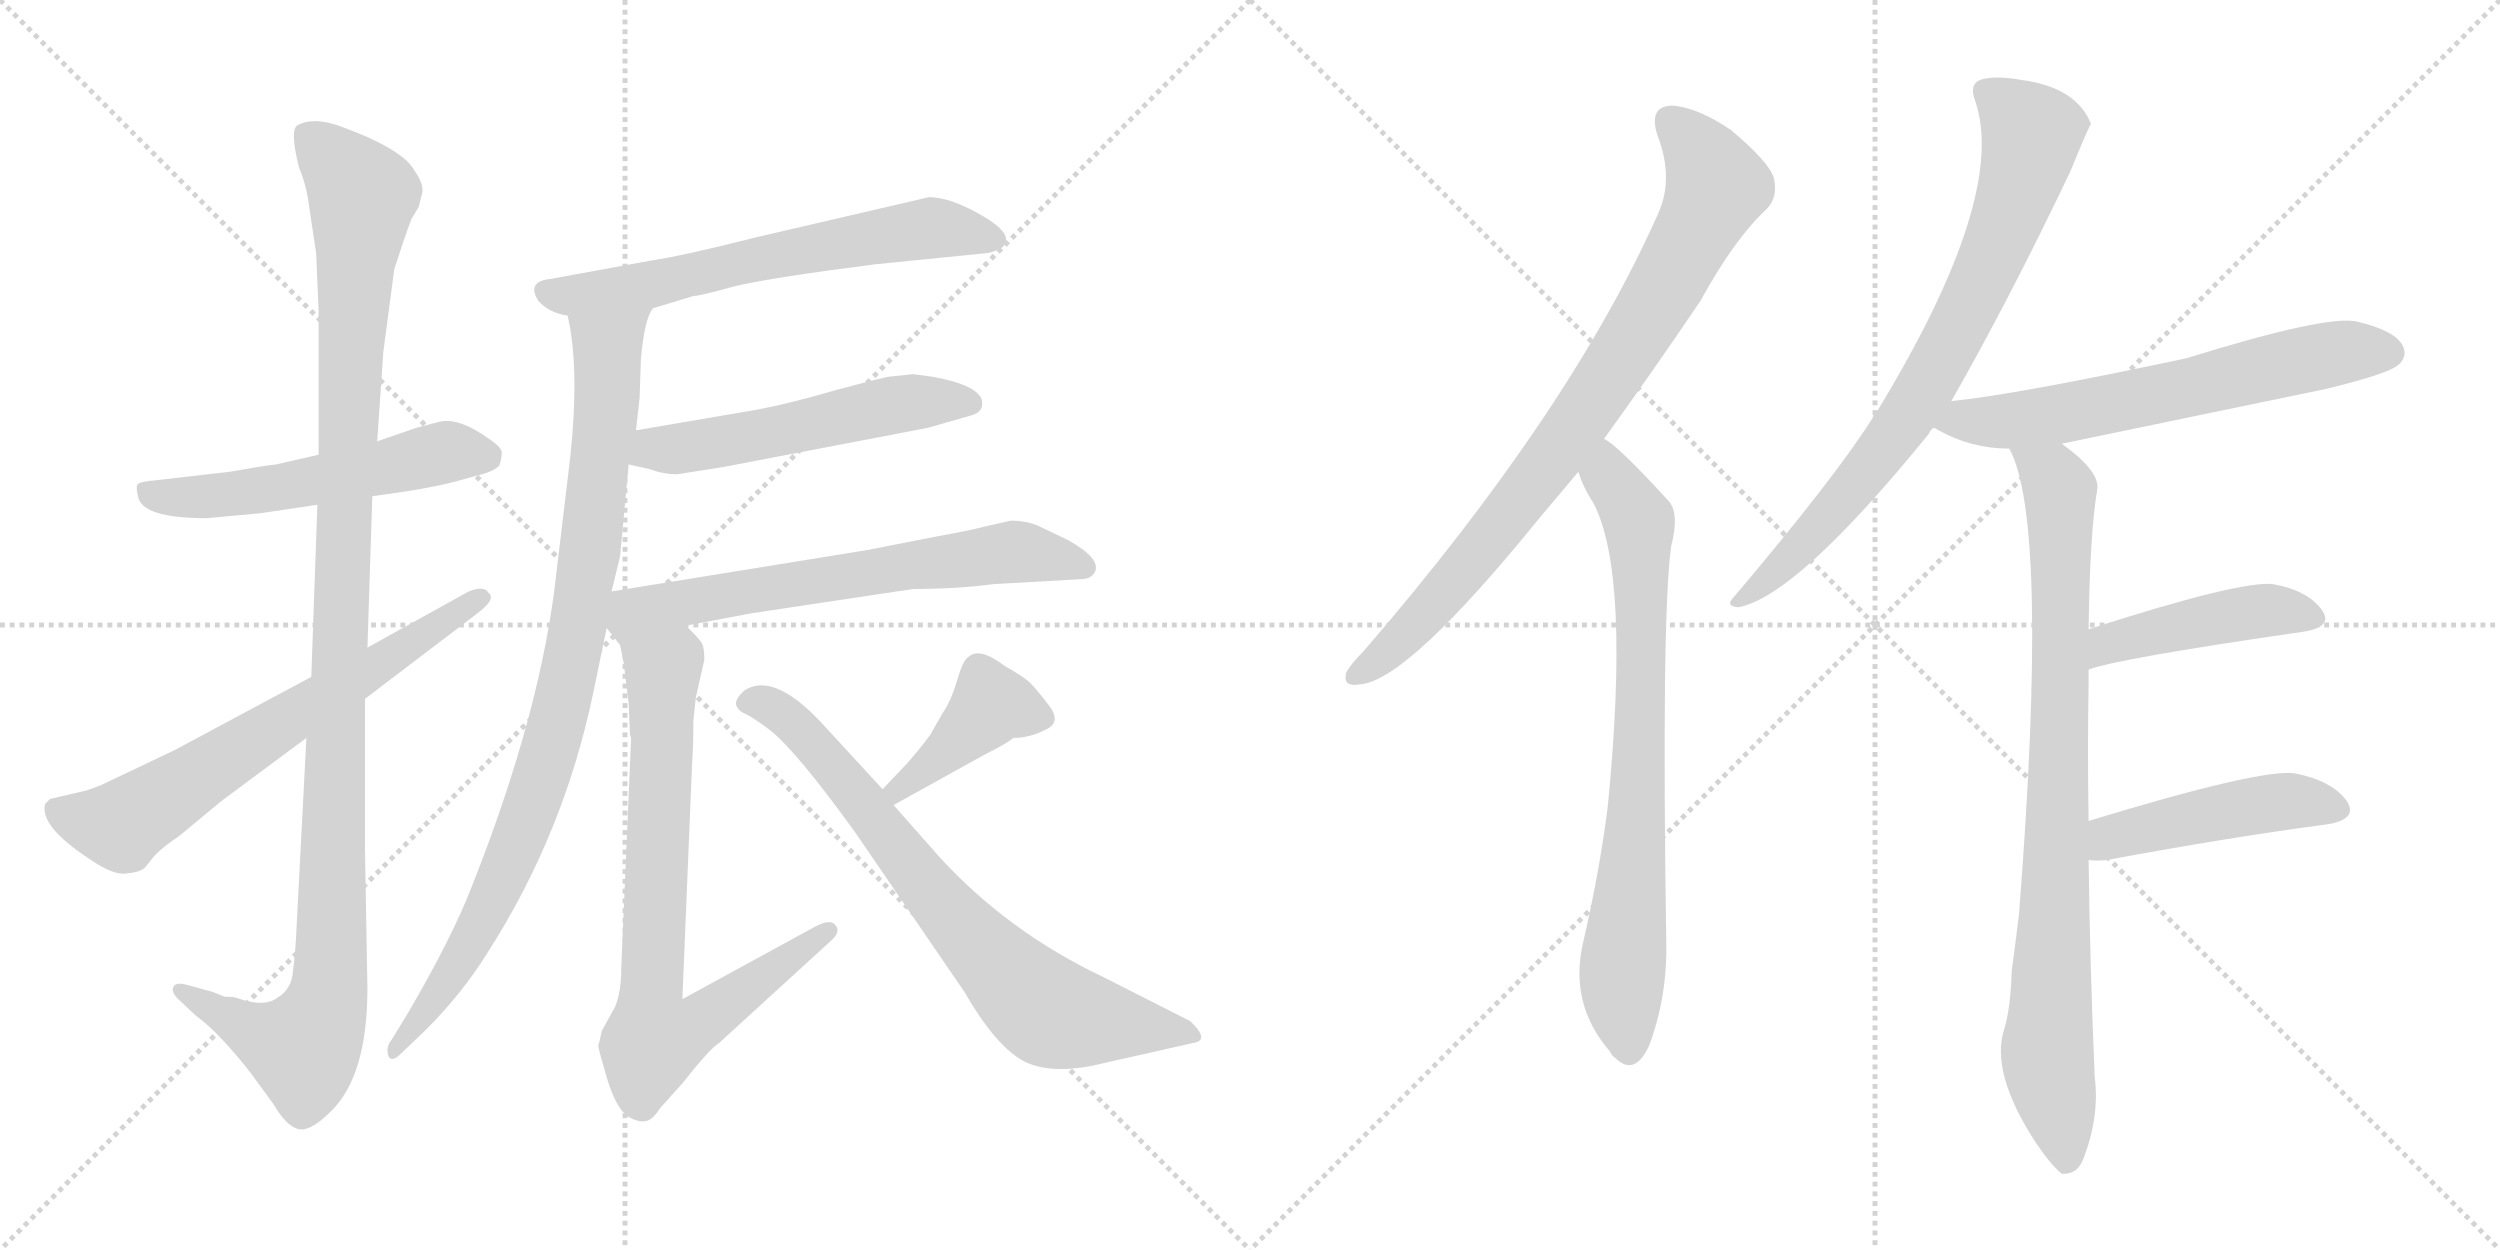 <svg version="1.1" viewBox="0 0 2048 1024" xmlns="http://www.w3.org/2000/svg">
  <g stroke="lightgray" stroke-dasharray="1,1" stroke-width="1" transform="scale(4, 4)">
    <line x1="0" y1="0" x2="256" y2="256"></line>
    <line x1="256" y1="0" x2="0" y2="256"></line>
    <line x1="128" y1="0" x2="128" y2="256"></line>
    <line x1="0" y1="128" x2="256" y2="128"></line>
    <line x1="256" y1="0" x2="512" y2="256"></line>
    <line x1="512" y1="0" x2="256" y2="256"></line>
    <line x1="384" y1="0" x2="384" y2="256"></line>
    <line x1="256" y1="128" x2="512" y2="128"></line>
  </g>
<g transform="scale(1, -1) translate(0, -850)">
   <style type="text/css">
    @keyframes keyframes0 {
      from {
       stroke: black;
       stroke-dashoffset: 539;
       stroke-width: 128;
       }
       64% {
       animation-timing-function: step-end;
       stroke: black;
       stroke-dashoffset: 0;
       stroke-width: 128;
       }
       to {
       stroke: black;
       stroke-width: 1024;
       }
       }
       #make-me-a-hanzi-animation-0 {
         animation: keyframes0 0.689s both;
         animation-delay: 0s;
         animation-timing-function: linear;
       }
    @keyframes keyframes1 {
      from {
       stroke: black;
       stroke-dashoffset: 1138;
       stroke-width: 128;
       }
       79% {
       animation-timing-function: step-end;
       stroke: black;
       stroke-dashoffset: 0;
       stroke-width: 128;
       }
       to {
       stroke: black;
       stroke-width: 1024;
       }
       }
       #make-me-a-hanzi-animation-1 {
         animation: keyframes1 1.176s both;
         animation-delay: 0.689s;
         animation-timing-function: linear;
       }
    @keyframes keyframes2 {
      from {
       stroke: black;
       stroke-dashoffset: 660;
       stroke-width: 128;
       }
       68% {
       animation-timing-function: step-end;
       stroke: black;
       stroke-dashoffset: 0;
       stroke-width: 128;
       }
       to {
       stroke: black;
       stroke-width: 1024;
       }
       }
       #make-me-a-hanzi-animation-2 {
         animation: keyframes2 0.787s both;
         animation-delay: 1.865s;
         animation-timing-function: linear;
       }
    @keyframes keyframes3 {
      from {
       stroke: black;
       stroke-dashoffset: 624;
       stroke-width: 128;
       }
       67% {
       animation-timing-function: step-end;
       stroke: black;
       stroke-dashoffset: 0;
       stroke-width: 128;
       }
       to {
       stroke: black;
       stroke-width: 1024;
       }
       }
       #make-me-a-hanzi-animation-3 {
         animation: keyframes3 0.758s both;
         animation-delay: 2.652s;
         animation-timing-function: linear;
       }
    @keyframes keyframes4 {
      from {
       stroke: black;
       stroke-dashoffset: 910;
       stroke-width: 128;
       }
       75% {
       animation-timing-function: step-end;
       stroke: black;
       stroke-dashoffset: 0;
       stroke-width: 128;
       }
       to {
       stroke: black;
       stroke-width: 1024;
       }
       }
       #make-me-a-hanzi-animation-4 {
         animation: keyframes4 0.991s both;
         animation-delay: 3.41s;
         animation-timing-function: linear;
       }
    @keyframes keyframes5 {
      from {
       stroke: black;
       stroke-dashoffset: 534;
       stroke-width: 128;
       }
       63% {
       animation-timing-function: step-end;
       stroke: black;
       stroke-dashoffset: 0;
       stroke-width: 128;
       }
       to {
       stroke: black;
       stroke-width: 1024;
       }
       }
       #make-me-a-hanzi-animation-5 {
         animation: keyframes5 0.685s both;
         animation-delay: 4.4s;
         animation-timing-function: linear;
       }
    @keyframes keyframes6 {
      from {
       stroke: black;
       stroke-dashoffset: 648;
       stroke-width: 128;
       }
       68% {
       animation-timing-function: step-end;
       stroke: black;
       stroke-dashoffset: 0;
       stroke-width: 128;
       }
       to {
       stroke: black;
       stroke-width: 1024;
       }
       }
       #make-me-a-hanzi-animation-6 {
         animation: keyframes6 0.777s both;
         animation-delay: 5.085s;
         animation-timing-function: linear;
       }
    @keyframes keyframes7 {
      from {
       stroke: black;
       stroke-dashoffset: 760;
       stroke-width: 128;
       }
       71% {
       animation-timing-function: step-end;
       stroke: black;
       stroke-dashoffset: 0;
       stroke-width: 128;
       }
       to {
       stroke: black;
       stroke-width: 1024;
       }
       }
       #make-me-a-hanzi-animation-7 {
         animation: keyframes7 0.868s both;
         animation-delay: 5.862s;
         animation-timing-function: linear;
       }
    @keyframes keyframes8 {
      from {
       stroke: black;
       stroke-dashoffset: 405;
       stroke-width: 128;
       }
       57% {
       animation-timing-function: step-end;
       stroke: black;
       stroke-dashoffset: 0;
       stroke-width: 128;
       }
       to {
       stroke: black;
       stroke-width: 1024;
       }
       }
       #make-me-a-hanzi-animation-8 {
         animation: keyframes8 0.58s both;
         animation-delay: 6.731s;
         animation-timing-function: linear;
       }
    @keyframes keyframes9 {
      from {
       stroke: black;
       stroke-dashoffset: 732;
       stroke-width: 128;
       }
       70% {
       animation-timing-function: step-end;
       stroke: black;
       stroke-dashoffset: 0;
       stroke-width: 128;
       }
       to {
       stroke: black;
       stroke-width: 1024;
       }
       }
       #make-me-a-hanzi-animation-9 {
         animation: keyframes9 0.846s both;
         animation-delay: 7.31s;
         animation-timing-function: linear;
       }
    @keyframes keyframes10 {
      from {
       stroke: black;
       stroke-dashoffset: 819;
       stroke-width: 128;
       }
       73% {
       animation-timing-function: step-end;
       stroke: black;
       stroke-dashoffset: 0;
       stroke-width: 128;
       }
       to {
       stroke: black;
       stroke-width: 1024;
       }
       }
       #make-me-a-hanzi-animation-10 {
         animation: keyframes10 0.917s both;
         animation-delay: 8.156s;
         animation-timing-function: linear;
       }
    @keyframes keyframes11 {
      from {
       stroke: black;
       stroke-dashoffset: 755;
       stroke-width: 128;
       }
       71% {
       animation-timing-function: step-end;
       stroke: black;
       stroke-dashoffset: 0;
       stroke-width: 128;
       }
       to {
       stroke: black;
       stroke-width: 1024;
       }
       }
       #make-me-a-hanzi-animation-11 {
         animation: keyframes11 0.864s both;
         animation-delay: 9.072s;
         animation-timing-function: linear;
       }
    @keyframes keyframes12 {
      from {
       stroke: black;
       stroke-dashoffset: 765;
       stroke-width: 128;
       }
       71% {
       animation-timing-function: step-end;
       stroke: black;
       stroke-dashoffset: 0;
       stroke-width: 128;
       }
       to {
       stroke: black;
       stroke-width: 1024;
       }
       }
       #make-me-a-hanzi-animation-12 {
         animation: keyframes12 0.873s both;
         animation-delay: 9.937s;
         animation-timing-function: linear;
       }
    @keyframes keyframes13 {
      from {
       stroke: black;
       stroke-dashoffset: 630;
       stroke-width: 128;
       }
       67% {
       animation-timing-function: step-end;
       stroke: black;
       stroke-dashoffset: 0;
       stroke-width: 128;
       }
       to {
       stroke: black;
       stroke-width: 1024;
       }
       }
       #make-me-a-hanzi-animation-13 {
         animation: keyframes13 0.763s both;
         animation-delay: 10.809s;
         animation-timing-function: linear;
       }
    @keyframes keyframes14 {
      from {
       stroke: black;
       stroke-dashoffset: 856;
       stroke-width: 128;
       }
       74% {
       animation-timing-function: step-end;
       stroke: black;
       stroke-dashoffset: 0;
       stroke-width: 128;
       }
       to {
       stroke: black;
       stroke-width: 1024;
       }
       }
       #make-me-a-hanzi-animation-14 {
         animation: keyframes14 0.947s both;
         animation-delay: 11.572s;
         animation-timing-function: linear;
       }
    @keyframes keyframes15 {
      from {
       stroke: black;
       stroke-dashoffset: 446;
       stroke-width: 128;
       }
       59% {
       animation-timing-function: step-end;
       stroke: black;
       stroke-dashoffset: 0;
       stroke-width: 128;
       }
       to {
       stroke: black;
       stroke-width: 1024;
       }
       }
       #make-me-a-hanzi-animation-15 {
         animation: keyframes15 0.613s both;
         animation-delay: 12.519s;
         animation-timing-function: linear;
       }
    @keyframes keyframes16 {
      from {
       stroke: black;
       stroke-dashoffset: 459;
       stroke-width: 128;
       }
       60% {
       animation-timing-function: step-end;
       stroke: black;
       stroke-dashoffset: 0;
       stroke-width: 128;
       }
       to {
       stroke: black;
       stroke-width: 1024;
       }
       }
       #make-me-a-hanzi-animation-16 {
         animation: keyframes16 0.624s both;
         animation-delay: 13.132s;
         animation-timing-function: linear;
       }
</style>
<path d="M 261.0 477.5 L 226.0 469.5 Q 216.0 468.5 188.0 463.5 L 127.0 456.5 Q 115.0 455.5 113.0 453.5 Q 111.0 451.5 113.0 443.5 Q 116.0 425.5 169.0 425.5 L 213.0 429.5 L 260.0 436.5 L 305.0 443.5 L 333.0 447.5 Q 358.0 451.5 373.0 455.5 L 391.0 460.5 Q 404.0 463.5 409.0 468.5 Q 411.0 474.5 411.0 478.5 Q 412.0 482.5 402.0 489.5 Q 376.0 508.5 360.0 504.5 L 341.0 499.5 L 309.0 488.5 L 261.0 477.5 Z" fill="lightgray"></path> 
<path d="M 314.0 561.5 L 323.0 629.5 Q 331.0 654.5 337.0 670.5 L 343.0 680.5 L 346.0 692.5 Q 347.0 699.5 340.0 709.5 Q 331.0 727.5 279.0 746.5 Q 257.0 754.5 244.0 747.5 Q 237.0 744.5 245.0 712.5 Q 251.0 698.5 253.0 682.5 L 259.0 642.5 L 261.0 595.5 L 261.0 477.5 L 260.0 436.5 L 255.0 295.5 L 251.0 245.5 L 243.0 91.5 Q 242.0 68.5 240.0 54.5 Q 239.0 39.5 227.0 32.5 Q 216.0 24.5 194.0 32.5 Q 191.0 33.5 184.0 33.5 L 174.0 37.5 L 152.0 43.5 Q 144.0 45.5 142.0 41.5 Q 140.0 37.5 146.0 31.5 L 161.0 17.5 Q 179.0 4.5 205.0 -28.5 L 224.0 -54.5 Q 234.0 -71.5 243.0 -74.5 Q 253.0 -78.5 271.0 -60.5 Q 301.0 -31.5 301.0 40.5 L 299.0 153.5 L 299.0 277.5 L 301.0 319.5 L 305.0 443.5 L 309.0 488.5 L 314.0 561.5 Z" fill="lightgray"></path> 
<path d="M 255.0 295.5 L 143.0 235.5 L 82.0 206.5 L 71.0 202.5 L 41.0 195.5 L 37.0 191.5 Q 32.0 173.5 73.0 146.5 Q 93.0 132.5 104.0 134.5 Q 115.0 135.5 119.0 139.5 L 127.0 149.5 Q 135.0 157.5 146.0 164.5 L 181.0 193.5 L 251.0 245.5 L 299.0 277.5 L 391.0 347.5 Q 407.0 359.5 400.0 364.5 Q 397.0 370.5 384.0 365.5 L 301.0 319.5 L 255.0 295.5 Z" fill="lightgray"></path> 
<path d="M 535.0 597.5 L 568.0 607.5 Q 573.0 607.5 602.0 615.5 Q 631.0 622.5 717.0 633.5 L 807.0 642.5 Q 811.0 642.5 820.0 646.5 Q 833.0 656.5 806.0 672.5 Q 779.0 688.5 761.0 688.5 L 619.0 655.5 Q 560.0 640.5 533.0 636.5 L 451.0 621.5 Q 431.0 619.5 441.0 603.5 Q 450.0 593.5 465.0 591.5 L 535.0 597.5 Z" fill="lightgray"></path> 
<path d="M 501.0 365.5 L 508.0 394.5 L 515.0 469.5 L 521.0 497.5 L 524.0 524.5 L 525.0 555.5 Q 528.0 589.5 535.0 597.5 C 545.0 625.5 460.0 621.5 465.0 591.5 L 467.0 581.5 Q 475.0 534.5 465.0 457.5 L 456.0 382.5 Q 444.0 268.5 386.0 122.5 Q 370.0 81.5 335.0 21.5 L 321.0 -1.5 Q 316.0 -7.5 318.0 -14.5 Q 320.0 -20.5 327.0 -14.5 L 349.0 6.5 Q 379.0 36.5 400.0 70.5 Q 462.0 167.5 486.0 282.5 L 497.0 335.5 L 501.0 365.5 Z" fill="lightgray"></path> 
<path d="M 515.0 469.5 L 533.0 465.5 Q 543.0 461.5 555.0 461.5 L 593.0 467.5 L 760.0 499.5 L 795.0 509.5 Q 807.0 512.5 804.0 523.5 Q 798.0 535.5 763.0 541.5 L 748.0 543.5 L 729.0 541.5 Q 726.0 541.5 685.0 530.5 Q 644.0 518.5 615.0 513.5 L 521.0 497.5 C 491.0 492.5 486.0 476.5 515.0 469.5 Z" fill="lightgray"></path> 
<path d="M 562.0 337.5 L 615.0 347.5 L 748.0 367.5 Q 784.0 367.5 814.0 371.5 L 885.0 375.5 Q 894.0 375.5 897.0 381.5 Q 902.0 392.5 875.0 407.5 L 850.0 419.5 Q 840.0 423.5 828.0 423.5 L 806.0 418.5 Q 795.0 415.5 767.0 410.5 L 711.0 399.5 L 501.0 365.5 C 477.0 361.5 478.0 359.5 497.0 335.5 L 508.0 321.5 C 512.0 316.5 533.0 331.5 562.0 337.5 Z" fill="lightgray"></path> 
<path d="M 511.0 306.5 L 515.0 273.5 L 516.0 249.5 Q 516.0 247.5 517.0 245.5 L 509.0 58.5 Q 509.0 37.5 504.0 25.5 L 493.0 5.5 Q 491.0 -4.5 490.0 -6.5 Q 490.0 -8.5 497.0 -32.5 Q 504.0 -56.5 514.0 -64.5 Q 523.0 -69.5 528.0 -68.5 Q 534.0 -68.5 541.0 -57.5 L 559.0 -37.5 Q 581.0 -9.5 589.0 -4.5 L 682.0 80.5 Q 689.0 87.5 684.0 92.5 Q 680.0 97.5 667.0 90.5 L 559.0 31.5 L 567.0 225.5 Q 568.0 237.5 568.0 259.5 L 570.0 278.5 L 577.0 309.5 Q 577.0 321.5 574.0 324.5 Q 572.0 327.5 562.0 337.5 C 542.0 359.5 502.0 350.5 508.0 321.5 L 511.0 306.5 Z" fill="lightgray"></path> 
<path d="M 743.0 224.5 L 723.0 203.5 C 702.0 181.5 706.0 175.5 732.0 190.5 L 806.0 231.5 Q 826.0 241.5 830.0 245.5 Q 844.0 245.5 857.0 252.5 Q 870.0 258.5 859.0 272.5 Q 849.0 285.5 844.0 290.5 Q 839.0 295.5 823.0 304.5 Q 802.0 320.5 793.0 311.5 Q 789.0 309.5 784.0 292.5 Q 779.0 275.5 772.0 265.5 L 764.0 251.5 Q 762.0 246.5 743.0 224.5 Z" fill="lightgray"></path> 
<path d="M 723.0 203.5 L 677.0 253.5 Q 635.0 300.5 610.0 284.5 Q 602.0 277.5 603.0 272.5 Q 605.0 267.5 610.0 265.5 Q 615.0 263.5 630.0 252.5 Q 652.0 235.5 701.0 167.5 L 790.0 37.5 Q 816.0 -7.5 839.0 -19.5 Q 863.0 -31.5 906.0 -20.5 L 977.0 -4.5 Q 992.0 -2.5 975.0 13.5 L 904.0 49.5 Q 826.0 86.5 770.0 147.5 L 732.0 190.5 L 723.0 203.5 Z" fill="lightgray"></path> 
<path d="M 1314.0 490.5 Q 1351.0 541.5 1393.0 603.5 Q 1421.0 654.5 1447.0 678.5 Q 1457.0 688.5 1453.0 704.5 Q 1449.0 717.5 1418.0 743.5 Q 1390.0 762.5 1369.0 763.5 Q 1350.0 762.5 1358.0 738.5 Q 1371.0 704.5 1359.0 676.5 Q 1287.0 513.5 1117.0 316.5 Q 1107.0 306.5 1103.0 299.5 Q 1099.0 286.5 1115.0 289.5 Q 1154.0 293.5 1261.0 425.5 Q 1276.0 443.5 1293.0 463.5 L 1314.0 490.5 Z" fill="lightgray"></path> 
<path d="M 1293.0 463.5 Q 1297.0 450.5 1305.0 438.5 Q 1336.0 380.5 1317.0 188.5 Q 1310.0 134.5 1297.0 78.5 Q 1285.0 27.5 1319.0 -11.5 Q 1320.0 -14.5 1323.0 -16.5 Q 1339.0 -32.5 1351.0 -6.5 Q 1366.0 33.5 1365.0 78.5 Q 1361.0 343.5 1369.0 402.5 Q 1376.0 429.5 1367.0 439.5 Q 1325.0 485.5 1314.0 490.5 C 1290.0 508.5 1282.0 491.5 1293.0 463.5 Z" fill="lightgray"></path> 
<path d="M 1598.0 520.5 Q 1646.0 604.5 1696.0 709.5 Q 1712.0 748.5 1713.0 748.5 Q 1701.0 778.5 1656.0 784.5 Q 1634.0 788.5 1622.0 784.5 Q 1613.0 780.5 1618.0 767.5 Q 1645.0 689.5 1538.0 513.5 Q 1535.0 512.5 1534.0 507.5 Q 1503.0 458.5 1420.0 360.5 Q 1413.0 353.5 1424.0 352.5 Q 1472.0 361.5 1580.0 494.5 Q 1581.0 497.5 1584.0 499.5 L 1598.0 520.5 Z" fill="lightgray"></path> 
<path d="M 1689.0 486.5 Q 1795.0 508.5 1906.0 531.5 Q 1955.0 543.5 1964.0 550.5 Q 1973.0 557.5 1968.0 567.5 Q 1961.0 579.5 1931.0 586.5 Q 1907.0 592.5 1791.0 556.5 Q 1650.0 526.5 1599.0 521.5 Q 1598.0 521.5 1598.0 520.5 C 1569.0 514.5 1558.0 512.5 1584.0 499.5 Q 1585.0 499.5 1588.0 497.5 Q 1615.0 482.5 1646.0 482.5 L 1689.0 486.5 Z" fill="lightgray"></path> 
<path d="M 1711.0 177.5 Q 1710.0 235.5 1711.0 290.5 Q 1711.0 296.5 1711.0 301.5 L 1711.0 334.5 Q 1712.0 413.5 1718.0 448.5 Q 1721.0 463.5 1689.0 486.5 C 1666.0 505.5 1635.0 510.5 1646.0 482.5 Q 1679.0 422.5 1654.0 101.5 Q 1651.0 76.5 1648.0 54.5 Q 1647.0 23.5 1642.0 7.5 Q 1630.0 -28.5 1668.0 -86.5 Q 1681.0 -105.5 1689.0 -111.5 Q 1702.0 -112.5 1707.0 -98.5 Q 1720.0 -64.5 1716.0 -32.5 Q 1712.0 61.5 1711.0 145.5 L 1711.0 177.5 Z" fill="lightgray"></path> 
<path d="M 1711.0 301.5 Q 1735.0 310.5 1887.0 332.5 Q 1912.0 336.5 1902.0 350.5 Q 1890.0 366.5 1862.0 371.5 Q 1835.0 374.5 1711.0 334.5 C 1682.0 325.5 1682.0 292.5 1711.0 301.5 Z" fill="lightgray"></path> 
<path d="M 1711.0 145.5 Q 1717.0 144.5 1726.0 145.5 Q 1829.0 164.5 1905.0 174.5 Q 1933.0 178.5 1922.0 194.5 Q 1910.0 210.5 1880.0 216.5 Q 1852.0 220.5 1711.0 177.5 C 1682.0 168.5 1681.0 147.5 1711.0 145.5 Z" fill="lightgray"></path> 
      <clipPath id="make-me-a-hanzi-clip-0">
      <path d="M 261.0 477.5 L 226.0 469.5 Q 216.0 468.5 188.0 463.5 L 127.0 456.5 Q 115.0 455.5 113.0 453.5 Q 111.0 451.5 113.0 443.5 Q 116.0 425.5 169.0 425.5 L 213.0 429.5 L 260.0 436.5 L 305.0 443.5 L 333.0 447.5 Q 358.0 451.5 373.0 455.5 L 391.0 460.5 Q 404.0 463.5 409.0 468.5 Q 411.0 474.5 411.0 478.5 Q 412.0 482.5 402.0 489.5 Q 376.0 508.5 360.0 504.5 L 341.0 499.5 L 309.0 488.5 L 261.0 477.5 Z" fill="lightgray"></path>
      </clipPath>
      <path clip-path="url(#make-me-a-hanzi-clip-0)" d="M 121.0 448.5 L 140.0 441.5 L 189.0 444.5 L 371.0 480.5 L 399.0 475.5 " fill="none" id="make-me-a-hanzi-animation-0" stroke-dasharray="411 822" stroke-linecap="round"></path>

      <clipPath id="make-me-a-hanzi-clip-1">
      <path d="M 314.0 561.5 L 323.0 629.5 Q 331.0 654.5 337.0 670.5 L 343.0 680.5 L 346.0 692.5 Q 347.0 699.5 340.0 709.5 Q 331.0 727.5 279.0 746.5 Q 257.0 754.5 244.0 747.5 Q 237.0 744.5 245.0 712.5 Q 251.0 698.5 253.0 682.5 L 259.0 642.5 L 261.0 595.5 L 261.0 477.5 L 260.0 436.5 L 255.0 295.5 L 251.0 245.5 L 243.0 91.5 Q 242.0 68.5 240.0 54.5 Q 239.0 39.5 227.0 32.5 Q 216.0 24.5 194.0 32.5 Q 191.0 33.5 184.0 33.5 L 174.0 37.5 L 152.0 43.5 Q 144.0 45.5 142.0 41.5 Q 140.0 37.5 146.0 31.5 L 161.0 17.5 Q 179.0 4.5 205.0 -28.5 L 224.0 -54.5 Q 234.0 -71.5 243.0 -74.5 Q 253.0 -78.5 271.0 -60.5 Q 301.0 -31.5 301.0 40.5 L 299.0 153.5 L 299.0 277.5 L 301.0 319.5 L 305.0 443.5 L 309.0 488.5 L 314.0 561.5 Z" fill="lightgray"></path>
      </clipPath>
      <path clip-path="url(#make-me-a-hanzi-clip-1)" d="M 252.0 739.5 L 297.0 690.5 L 281.0 427.5 L 268.0 31.5 L 248.0 -8.5 L 222.0 -2.5 L 148.0 38.5 " fill="none" id="make-me-a-hanzi-animation-1" stroke-dasharray="1010 2020" stroke-linecap="round"></path>

      <clipPath id="make-me-a-hanzi-clip-2">
      <path d="M 255.0 295.5 L 143.0 235.5 L 82.0 206.5 L 71.0 202.5 L 41.0 195.5 L 37.0 191.5 Q 32.0 173.5 73.0 146.5 Q 93.0 132.5 104.0 134.5 Q 115.0 135.5 119.0 139.5 L 127.0 149.5 Q 135.0 157.5 146.0 164.5 L 181.0 193.5 L 251.0 245.5 L 299.0 277.5 L 391.0 347.5 Q 407.0 359.5 400.0 364.5 Q 397.0 370.5 384.0 365.5 L 301.0 319.5 L 255.0 295.5 Z" fill="lightgray"></path>
      </clipPath>
      <path clip-path="url(#make-me-a-hanzi-clip-2)" d="M 45.0 187.5 L 98.0 173.5 L 394.0 359.5 " fill="none" id="make-me-a-hanzi-animation-2" stroke-dasharray="532 1064" stroke-linecap="round"></path>

      <clipPath id="make-me-a-hanzi-clip-3">
      <path d="M 535.0 597.5 L 568.0 607.5 Q 573.0 607.5 602.0 615.5 Q 631.0 622.5 717.0 633.5 L 807.0 642.5 Q 811.0 642.5 820.0 646.5 Q 833.0 656.5 806.0 672.5 Q 779.0 688.5 761.0 688.5 L 619.0 655.5 Q 560.0 640.5 533.0 636.5 L 451.0 621.5 Q 431.0 619.5 441.0 603.5 Q 450.0 593.5 465.0 591.5 L 535.0 597.5 Z" fill="lightgray"></path>
      </clipPath>
      <path clip-path="url(#make-me-a-hanzi-clip-3)" d="M 448.0 611.5 L 471.0 607.5 L 526.0 615.5 L 759.0 663.5 L 810.0 655.5 " fill="none" id="make-me-a-hanzi-animation-3" stroke-dasharray="496 992" stroke-linecap="round"></path>

      <clipPath id="make-me-a-hanzi-clip-4">
      <path d="M 501.0 365.5 L 508.0 394.5 L 515.0 469.5 L 521.0 497.5 L 524.0 524.5 L 525.0 555.5 Q 528.0 589.5 535.0 597.5 C 545.0 625.5 460.0 621.5 465.0 591.5 L 467.0 581.5 Q 475.0 534.5 465.0 457.5 L 456.0 382.5 Q 444.0 268.5 386.0 122.5 Q 370.0 81.5 335.0 21.5 L 321.0 -1.5 Q 316.0 -7.5 318.0 -14.5 Q 320.0 -20.5 327.0 -14.5 L 349.0 6.5 Q 379.0 36.5 400.0 70.5 Q 462.0 167.5 486.0 282.5 L 497.0 335.5 L 501.0 365.5 Z" fill="lightgray"></path>
      </clipPath>
      <path clip-path="url(#make-me-a-hanzi-clip-4)" d="M 528.0 595.5 L 498.0 565.5 L 483.0 392.5 L 459.0 265.5 L 437.0 194.5 L 390.0 85.5 L 355.0 29.5 L 323.0 -8.5 " fill="none" id="make-me-a-hanzi-animation-4" stroke-dasharray="782 1564" stroke-linecap="round"></path>

      <clipPath id="make-me-a-hanzi-clip-5">
      <path d="M 515.0 469.5 L 533.0 465.5 Q 543.0 461.5 555.0 461.5 L 593.0 467.5 L 760.0 499.5 L 795.0 509.5 Q 807.0 512.5 804.0 523.5 Q 798.0 535.5 763.0 541.5 L 748.0 543.5 L 729.0 541.5 Q 726.0 541.5 685.0 530.5 Q 644.0 518.5 615.0 513.5 L 521.0 497.5 C 491.0 492.5 486.0 476.5 515.0 469.5 Z" fill="lightgray"></path>
      </clipPath>
      <path clip-path="url(#make-me-a-hanzi-clip-5)" d="M 521.0 475.5 L 535.0 482.5 L 583.0 486.5 L 746.0 520.5 L 794.0 519.5 " fill="none" id="make-me-a-hanzi-animation-5" stroke-dasharray="406 812" stroke-linecap="round"></path>

      <clipPath id="make-me-a-hanzi-clip-6">
      <path d="M 562.0 337.5 L 615.0 347.5 L 748.0 367.5 Q 784.0 367.5 814.0 371.5 L 885.0 375.5 Q 894.0 375.5 897.0 381.5 Q 902.0 392.5 875.0 407.5 L 850.0 419.5 Q 840.0 423.5 828.0 423.5 L 806.0 418.5 Q 795.0 415.5 767.0 410.5 L 711.0 399.5 L 501.0 365.5 C 477.0 361.5 478.0 359.5 497.0 335.5 L 508.0 321.5 C 512.0 316.5 533.0 331.5 562.0 337.5 Z" fill="lightgray"></path>
      </clipPath>
      <path clip-path="url(#make-me-a-hanzi-clip-6)" d="M 513.0 330.5 L 514.0 341.5 L 527.0 349.5 L 736.0 385.5 L 828.0 397.5 L 888.0 385.5 " fill="none" id="make-me-a-hanzi-animation-6" stroke-dasharray="520 1040" stroke-linecap="round"></path>

      <clipPath id="make-me-a-hanzi-clip-7">
      <path d="M 511.0 306.5 L 515.0 273.5 L 516.0 249.5 Q 516.0 247.5 517.0 245.5 L 509.0 58.5 Q 509.0 37.5 504.0 25.5 L 493.0 5.5 Q 491.0 -4.5 490.0 -6.5 Q 490.0 -8.5 497.0 -32.5 Q 504.0 -56.5 514.0 -64.5 Q 523.0 -69.5 528.0 -68.5 Q 534.0 -68.5 541.0 -57.5 L 559.0 -37.5 Q 581.0 -9.5 589.0 -4.5 L 682.0 80.5 Q 689.0 87.5 684.0 92.5 Q 680.0 97.5 667.0 90.5 L 559.0 31.5 L 567.0 225.5 Q 568.0 237.5 568.0 259.5 L 570.0 278.5 L 577.0 309.5 Q 577.0 321.5 574.0 324.5 Q 572.0 327.5 562.0 337.5 C 542.0 359.5 502.0 350.5 508.0 321.5 L 511.0 306.5 Z" fill="lightgray"></path>
      </clipPath>
      <path clip-path="url(#make-me-a-hanzi-clip-7)" d="M 558.0 325.5 L 556.0 313.5 L 543.0 299.5 L 532.0 21.5 L 536.0 -2.5 L 580.0 16.5 L 679.0 87.5 " fill="none" id="make-me-a-hanzi-animation-7" stroke-dasharray="632 1264" stroke-linecap="round"></path>

      <clipPath id="make-me-a-hanzi-clip-8">
      <path d="M 743.0 224.5 L 723.0 203.5 C 702.0 181.5 706.0 175.5 732.0 190.5 L 806.0 231.5 Q 826.0 241.5 830.0 245.5 Q 844.0 245.5 857.0 252.5 Q 870.0 258.5 859.0 272.5 Q 849.0 285.5 844.0 290.5 Q 839.0 295.5 823.0 304.5 Q 802.0 320.5 793.0 311.5 Q 789.0 309.5 784.0 292.5 Q 779.0 275.5 772.0 265.5 L 764.0 251.5 Q 762.0 246.5 743.0 224.5 Z" fill="lightgray"></path>
      </clipPath>
      <path clip-path="url(#make-me-a-hanzi-clip-8)" d="M 853.0 262.5 L 812.0 273.5 L 779.0 237.5 L 734.0 201.5 " fill="none" id="make-me-a-hanzi-animation-8" stroke-dasharray="277 554" stroke-linecap="round"></path>

      <clipPath id="make-me-a-hanzi-clip-9">
      <path d="M 723.0 203.5 L 677.0 253.5 Q 635.0 300.5 610.0 284.5 Q 602.0 277.5 603.0 272.5 Q 605.0 267.5 610.0 265.5 Q 615.0 263.5 630.0 252.5 Q 652.0 235.5 701.0 167.5 L 790.0 37.5 Q 816.0 -7.5 839.0 -19.5 Q 863.0 -31.5 906.0 -20.5 L 977.0 -4.5 Q 992.0 -2.5 975.0 13.5 L 904.0 49.5 Q 826.0 86.5 770.0 147.5 L 732.0 190.5 L 723.0 203.5 Z" fill="lightgray"></path>
      </clipPath>
      <path clip-path="url(#make-me-a-hanzi-clip-9)" d="M 613.0 275.5 L 625.0 274.5 L 658.0 251.5 L 770.0 110.5 L 855.0 23.5 L 976.0 4.5 " fill="none" id="make-me-a-hanzi-animation-9" stroke-dasharray="604 1208" stroke-linecap="round"></path>

      <clipPath id="make-me-a-hanzi-clip-10">
      <path d="M 1314.0 490.5 Q 1351.0 541.5 1393.0 603.5 Q 1421.0 654.5 1447.0 678.5 Q 1457.0 688.5 1453.0 704.5 Q 1449.0 717.5 1418.0 743.5 Q 1390.0 762.5 1369.0 763.5 Q 1350.0 762.5 1358.0 738.5 Q 1371.0 704.5 1359.0 676.5 Q 1287.0 513.5 1117.0 316.5 Q 1107.0 306.5 1103.0 299.5 Q 1099.0 286.5 1115.0 289.5 Q 1154.0 293.5 1261.0 425.5 Q 1276.0 443.5 1293.0 463.5 L 1314.0 490.5 Z" fill="lightgray"></path>
      </clipPath>
      <path clip-path="url(#make-me-a-hanzi-clip-10)" d="M 1369.0 748.5 L 1395.0 721.5 L 1405.0 694.5 L 1371.0 626.5 L 1291.0 501.5 L 1222.0 409.5 L 1141.0 319.5 L 1112.0 298.5 " fill="none" id="make-me-a-hanzi-animation-10" stroke-dasharray="691 1382" stroke-linecap="round"></path>

      <clipPath id="make-me-a-hanzi-clip-11">
      <path d="M 1293.0 463.5 Q 1297.0 450.5 1305.0 438.5 Q 1336.0 380.5 1317.0 188.5 Q 1310.0 134.5 1297.0 78.5 Q 1285.0 27.5 1319.0 -11.5 Q 1320.0 -14.5 1323.0 -16.5 Q 1339.0 -32.5 1351.0 -6.5 Q 1366.0 33.5 1365.0 78.5 Q 1361.0 343.5 1369.0 402.5 Q 1376.0 429.5 1367.0 439.5 Q 1325.0 485.5 1314.0 490.5 C 1290.0 508.5 1282.0 491.5 1293.0 463.5 Z" fill="lightgray"></path>
      </clipPath>
      <path clip-path="url(#make-me-a-hanzi-clip-11)" d="M 1314.0 483.5 L 1318.0 459.5 L 1343.0 422.5 L 1342.0 202.5 L 1329.0 53.5 L 1335.0 -6.5 " fill="none" id="make-me-a-hanzi-animation-11" stroke-dasharray="627 1254" stroke-linecap="round"></path>

      <clipPath id="make-me-a-hanzi-clip-12">
      <path d="M 1598.0 520.5 Q 1646.0 604.5 1696.0 709.5 Q 1712.0 748.5 1713.0 748.5 Q 1701.0 778.5 1656.0 784.5 Q 1634.0 788.5 1622.0 784.5 Q 1613.0 780.5 1618.0 767.5 Q 1645.0 689.5 1538.0 513.5 Q 1535.0 512.5 1534.0 507.5 Q 1503.0 458.5 1420.0 360.5 Q 1413.0 353.5 1424.0 352.5 Q 1472.0 361.5 1580.0 494.5 Q 1581.0 497.5 1584.0 499.5 L 1598.0 520.5 Z" fill="lightgray"></path>
      </clipPath>
      <path clip-path="url(#make-me-a-hanzi-clip-12)" d="M 1627.0 774.5 L 1665.0 740.5 L 1621.0 614.5 L 1543.0 480.5 L 1482.0 408.5 L 1426.0 358.5 " fill="none" id="make-me-a-hanzi-animation-12" stroke-dasharray="637 1274" stroke-linecap="round"></path>

      <clipPath id="make-me-a-hanzi-clip-13">
      <path d="M 1689.0 486.5 Q 1795.0 508.5 1906.0 531.5 Q 1955.0 543.5 1964.0 550.5 Q 1973.0 557.5 1968.0 567.5 Q 1961.0 579.5 1931.0 586.5 Q 1907.0 592.5 1791.0 556.5 Q 1650.0 526.5 1599.0 521.5 Q 1598.0 521.5 1598.0 520.5 C 1569.0 514.5 1558.0 512.5 1584.0 499.5 Q 1585.0 499.5 1588.0 497.5 Q 1615.0 482.5 1646.0 482.5 L 1689.0 486.5 Z" fill="lightgray"></path>
      </clipPath>
      <path clip-path="url(#make-me-a-hanzi-clip-13)" d="M 1589.0 503.5 L 1692.0 511.5 L 1903.0 558.5 L 1957.0 561.5 " fill="none" id="make-me-a-hanzi-animation-13" stroke-dasharray="502 1004" stroke-linecap="round"></path>

      <clipPath id="make-me-a-hanzi-clip-14">
      <path d="M 1711.0 177.5 Q 1710.0 235.5 1711.0 290.5 Q 1711.0 296.5 1711.0 301.5 L 1711.0 334.5 Q 1712.0 413.5 1718.0 448.5 Q 1721.0 463.5 1689.0 486.5 C 1666.0 505.5 1635.0 510.5 1646.0 482.5 Q 1679.0 422.5 1654.0 101.5 Q 1651.0 76.5 1648.0 54.5 Q 1647.0 23.5 1642.0 7.5 Q 1630.0 -28.5 1668.0 -86.5 Q 1681.0 -105.5 1689.0 -111.5 Q 1702.0 -112.5 1707.0 -98.5 Q 1720.0 -64.5 1716.0 -32.5 Q 1712.0 61.5 1711.0 145.5 L 1711.0 177.5 Z" fill="lightgray"></path>
      </clipPath>
      <path clip-path="url(#make-me-a-hanzi-clip-14)" d="M 1653.0 482.5 L 1683.0 456.5 L 1687.0 445.5 L 1688.0 270.5 L 1677.0 -16.5 L 1692.0 -101.5 " fill="none" id="make-me-a-hanzi-animation-14" stroke-dasharray="728 1456" stroke-linecap="round"></path>

      <clipPath id="make-me-a-hanzi-clip-15">
      <path d="M 1711.0 301.5 Q 1735.0 310.5 1887.0 332.5 Q 1912.0 336.5 1902.0 350.5 Q 1890.0 366.5 1862.0 371.5 Q 1835.0 374.5 1711.0 334.5 C 1682.0 325.5 1682.0 292.5 1711.0 301.5 Z" fill="lightgray"></path>
      </clipPath>
      <path clip-path="url(#make-me-a-hanzi-clip-15)" d="M 1712.0 307.5 L 1729.0 324.5 L 1750.0 330.5 L 1858.0 350.5 L 1892.0 343.5 " fill="none" id="make-me-a-hanzi-animation-15" stroke-dasharray="318 636" stroke-linecap="round"></path>

      <clipPath id="make-me-a-hanzi-clip-16">
      <path d="M 1711.0 145.5 Q 1717.0 144.5 1726.0 145.5 Q 1829.0 164.5 1905.0 174.5 Q 1933.0 178.5 1922.0 194.5 Q 1910.0 210.5 1880.0 216.5 Q 1852.0 220.5 1711.0 177.5 C 1682.0 168.5 1681.0 147.5 1711.0 145.5 Z" fill="lightgray"></path>
      </clipPath>
      <path clip-path="url(#make-me-a-hanzi-clip-16)" d="M 1719.0 150.5 L 1731.0 165.5 L 1774.0 176.5 L 1876.0 193.5 L 1911.0 186.5 " fill="none" id="make-me-a-hanzi-animation-16" stroke-dasharray="331 662" stroke-linecap="round"></path>

</g>
</svg>
